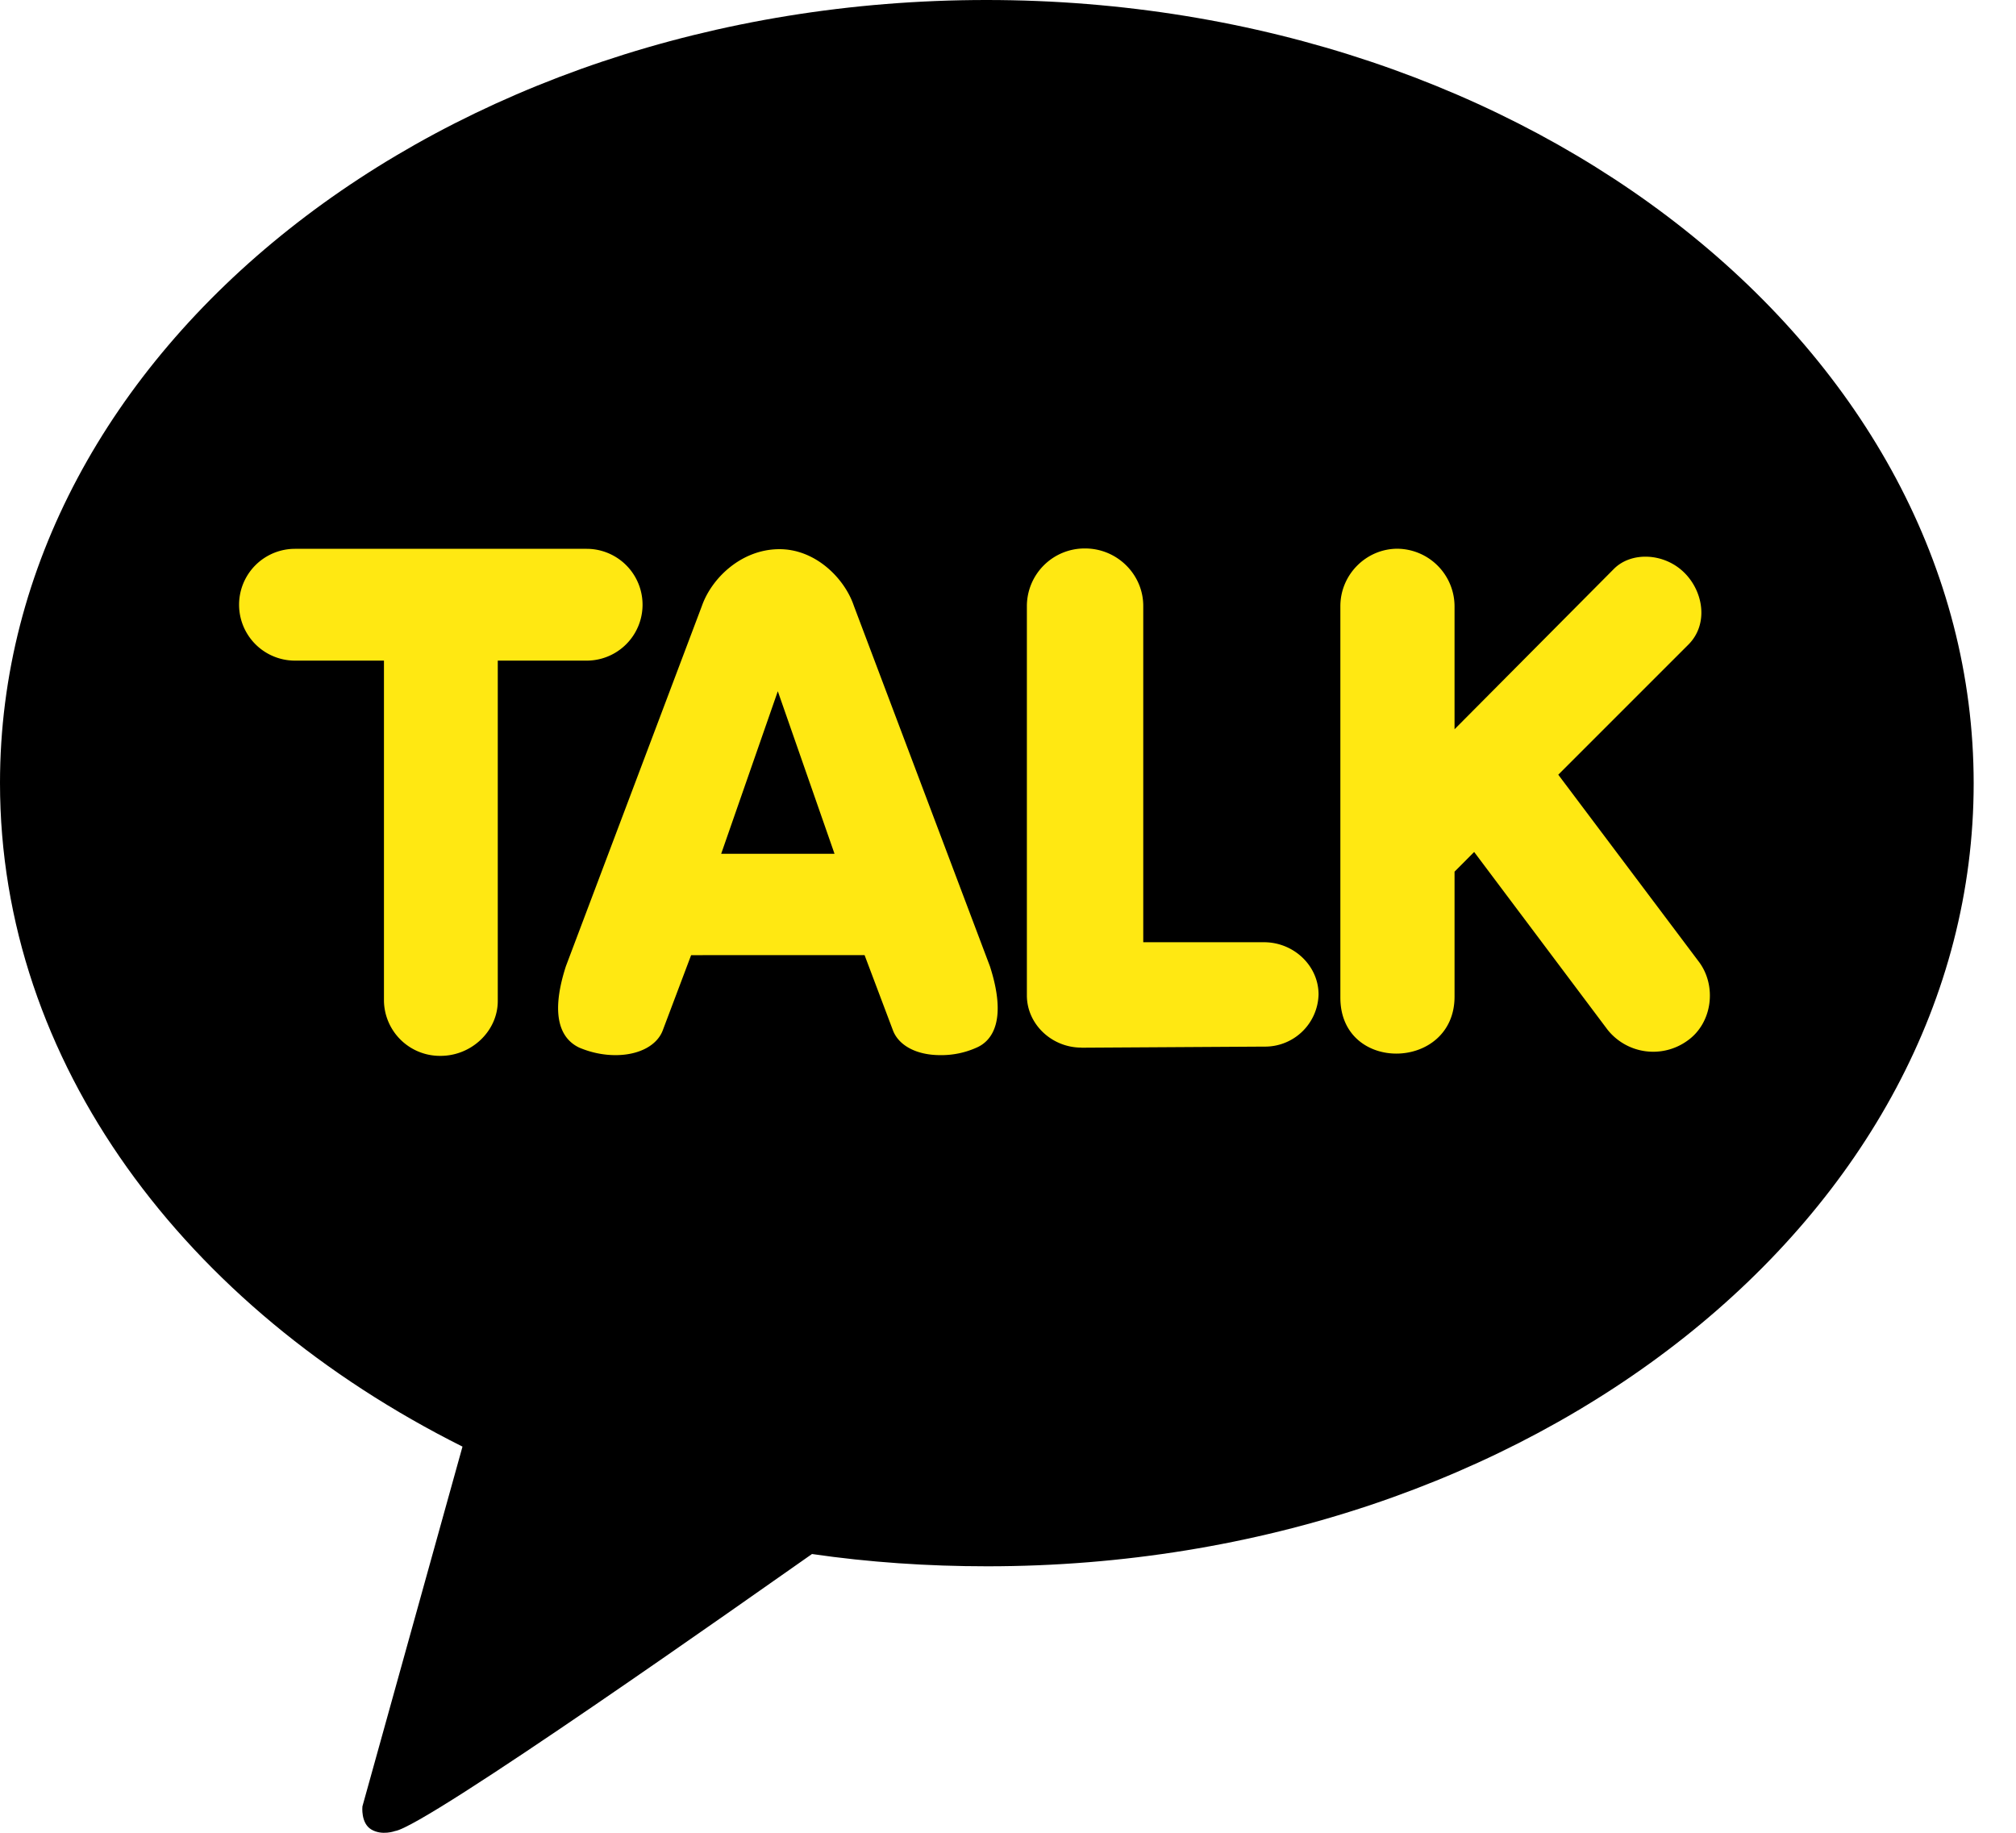 <svg xmlns="http://www.w3.org/2000/svg" width="22" height="20" fill="none" viewBox="0 0 22 20">
  <path fill="#000" d="M10.765 0C4.82 0 0 3.824 0 8.544c0 3.051 2.014 5.724 5.047 7.242l-1.092 3.926s-.02.183.097.252c.117.07.259.017.259.017.34-.05 3.923-2.584 4.55-3.023.618.09 1.261.134 1.912.134 5.945 0 10.765-3.824 10.765-8.544C21.538 3.828 16.71 0 10.765 0Z"/>
  <path fill="#FFE812" d="M4.812 11.522a.611.611 0 0 1-.622-.598V7.209h-.971a.61.61 0 0 1 0-1.22h3.183a.61.61 0 0 1 0 1.22h-.97v3.715c0 .325-.284.598-.624.598h.004Zm5.448-.008c-.26 0-.457-.106-.518-.277l-.307-.814H7.542l-.307.814c-.06.17-.26.277-.518.277-.137 0-.27-.029-.396-.082-.17-.081-.336-.297-.146-.887L7.66 6.611c.106-.301.425-.61.83-.618.404-.009.727.317.828.618l1.485 3.934c.19.59.024.814-.146.887a.936.936 0 0 1-.396.082ZM9.107 9.317l-.619-1.774-.618 1.774h1.237Zm2.694 2.115c-.324 0-.595-.256-.595-.57v-4.25a.63.63 0 0 1 .635-.627c.352 0 .635.285.635.627v3.67h1.318c.324 0 .595.256.595.57a.584.584 0 0 1-.595.569l-1.994.012Zm2.826-.545V6.615c0-.346.283-.627.623-.627a.63.63 0 0 1 .623.627v1.343l1.739-1.75c.191-.192.553-.176.772.045.206.207.26.557.045.777l-1.424 1.424 1.529 2.034c.205.265.155.677-.122.87a.637.637 0 0 1-.869-.121l-1.456-1.94-.214.215v1.363c0 .812-1.246.843-1.246.012Z"/>
</svg>

